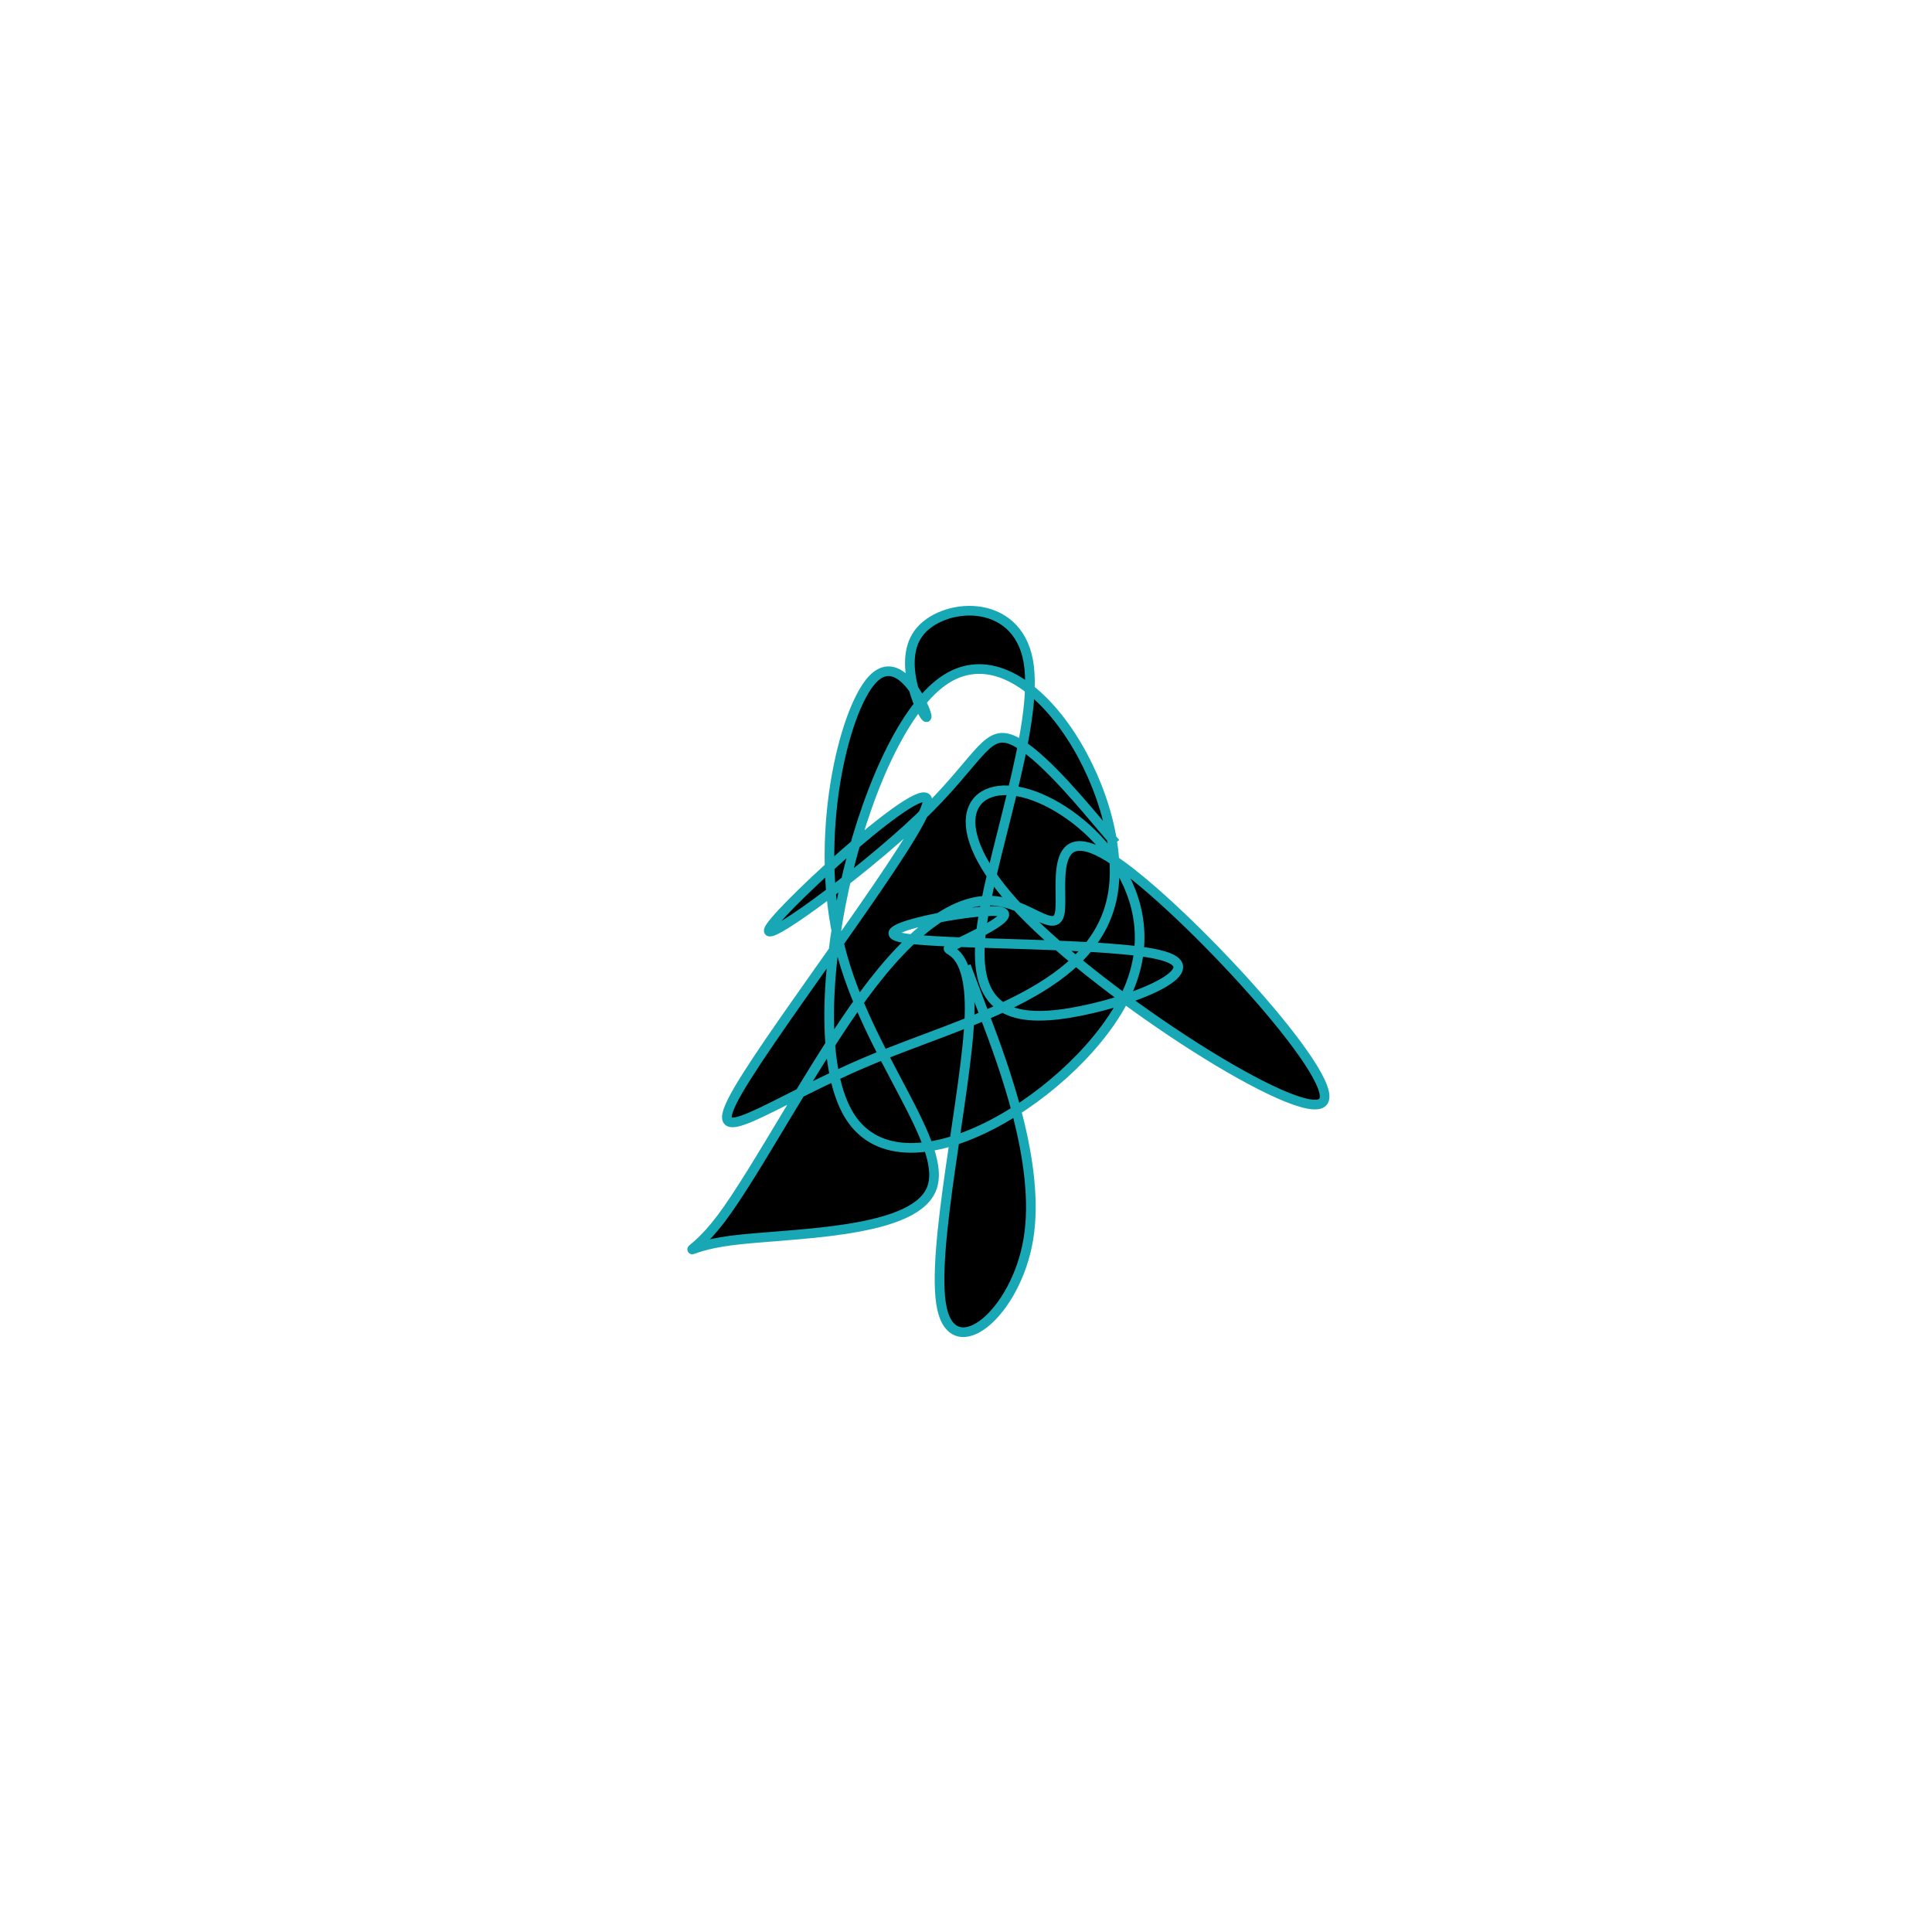 <svg viewBox="0 0 300 300" preserveAspectRatio="xMidYMid" width="300" height="300"><filter id="mucdm" width="300" height="500" x="-50%" y="-50%"><feFlood flood-color="#18a7b5" result="element"></feFlood><feTurbulence baseFrequency="0.02" type="fractalNoise" numOctaves="8" seed="79" result="element_1"></feTurbulence><feGaussianBlur stdDeviation="4" in="SourceAlpha" result="element_2"></feGaussianBlur><feDisplacementMap scale="100" in="element_2" in2="element_1" result="element_3"></feDisplacementMap><feComposite operator="in" in="element" in2="element_3" result="element_4"></feComposite><feMerge><feMergeNode in="element_4"></feMergeNode></feMerge></filter><g transform="translate(150,150) scale(1.5)"><path d="M0,0L1.934,5.123C3.868,10.246,7.735,20.493,6.462,28.241C5.189,35.989,-1.225,41.238,-2.488,35.448C-3.75,29.658,0.138,12.829,0.368,5.079C0.597,-2.67,-2.834,-1.34,-1.504,-2.018C-0.175,-2.696,5.915,-5.382,3.343,-5.662C0.77,-5.943,-10.465,-3.817,-6.796,-2.963C-3.127,-2.109,15.448,-2.525,20.463,-1.038C25.477,0.449,16.932,3.84,10.75,4.857C4.568,5.874,0.747,4.518,1.52,-3.17C2.292,-10.859,7.657,-24.88,6.443,-31.581C5.229,-38.282,-2.564,-37.664,-4.924,-34.433C-7.283,-31.203,-4.21,-25.36,-4.073,-25.776C-3.936,-26.192,-6.737,-32.867,-9.713,-29.634C-12.689,-26.401,-15.841,-13.259,-13.057,-2.009C-10.273,9.241,-1.553,18.599,-3.622,23.204C-5.692,27.808,-18.55,27.657,-24.351,28.422C-30.152,29.186,-28.897,30.864,-25.31,26.096C-21.723,21.327,-15.804,10.112,-10.607,3.035C-5.41,-4.041,-0.934,-6.978,2.732,-6.759C6.398,-6.541,9.254,-3.168,9.704,-5.472C10.153,-7.776,8.196,-15.756,15.414,-10.874C22.632,-5.991,39.026,11.754,36.944,14.075C34.863,16.396,14.308,3.292,5.692,-5.722C-2.923,-14.735,0.401,-19.658,6.47,-17.801C12.539,-15.944,21.351,-7.307,16.644,2.839C11.937,12.985,-6.29,24.641,-12.031,15.556C-17.773,6.471,-11.029,-23.355,-2.399,-29.478C6.231,-35.601,16.748,-18.022,15.242,-7.747C13.736,2.528,0.208,5.499,-10.14,9.845C-20.488,14.192,-27.657,19.914,-23.602,12.904C-19.547,5.894,-4.269,-13.849,-3.993,-17C-3.717,-20.15,-18.443,-6.709,-20.229,-4.065C-22.015,-1.421,-10.86,-9.574,-4.861,-15.302C1.138,-21.03,1.983,-24.333,4.514,-23.498C7.045,-22.664,11.262,-17.693,13.37,-15.207L15.479,-12.721" style="filter: url(#mucdm); stroke: rgb(24, 167, 181);"></path></g></svg>